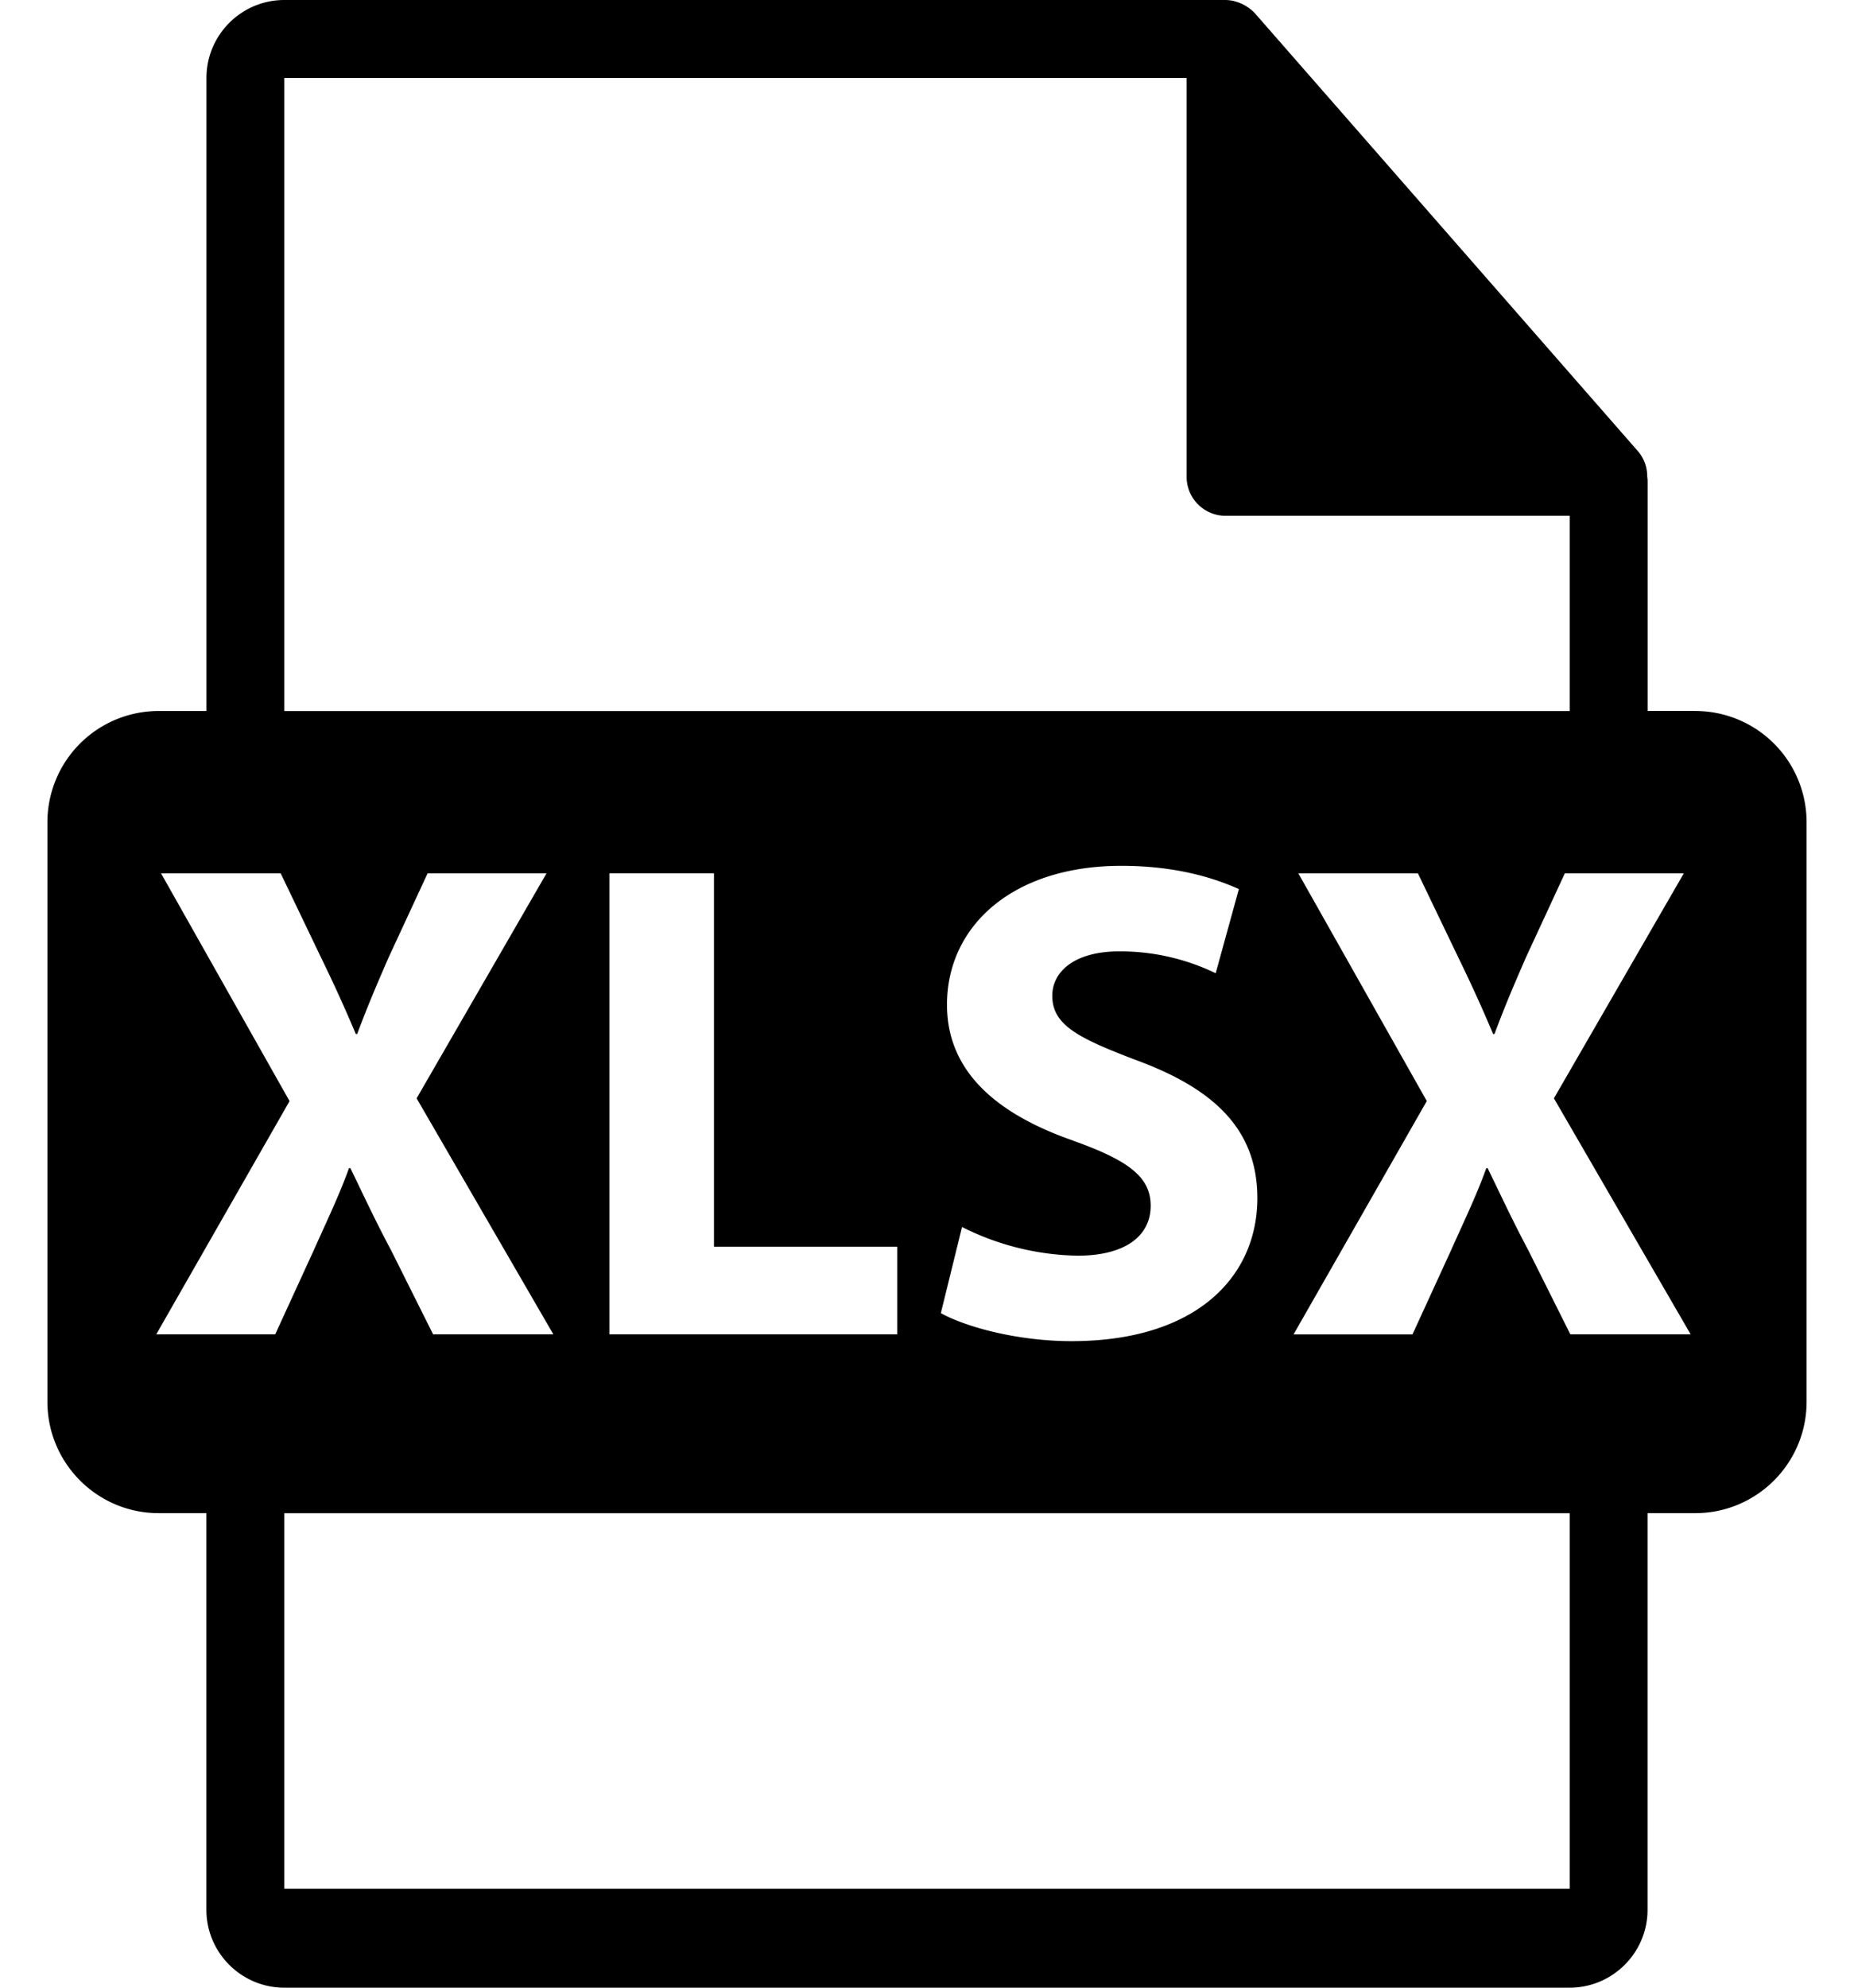 <svg width="28" height="30" fill="none" xmlns="http://www.w3.org/2000/svg"><path d="M25.603 10.73h-.72V7.256c0-.022-.004-.043-.006-.066a.578.578 0 00-.14-.38L18.952.2l-.004-.004A.58.58 0 0018.83.1c-.012-.009-.025-.016-.038-.023a.62.62 0 00-.116-.049l-.032-.01A.585.585 0 0018.51 0H4.294c-.649 0-1.176.528-1.176 1.176v9.555h-.72a1.68 1.68 0 00-1.682 1.681v8.744c0 .928.753 1.682 1.681 1.682h.72v5.986c0 .648.528 1.176 1.177 1.176h19.412c.648 0 1.176-.528 1.176-1.176v-5.986h.72c.929 0 1.682-.753 1.682-1.682v-8.744a1.68 1.68 0 00-1.681-1.681zM4.294 1.177h13.627v6.02c0 .325.264.588.588.588h5.197v2.947H4.294V1.176zm11.918 16.04c-1.156-.402-1.91-1.041-1.91-2.053 0-1.188.991-2.096 2.633-2.096.784 0 1.362.165 1.775.351l-.35 1.27a3.312 3.312 0 00-1.456-.33c-.681 0-1.012.309-1.012.67 0 .444.393.64 1.29.98 1.229.455 1.807 1.095 1.807 2.076 0 1.166-.898 2.157-2.808 2.157-.795 0-1.58-.206-1.972-.423l.32-1.3a4.02 4.02 0 001.745.433c.723 0 1.104-.3 1.104-.753 0-.434-.33-.682-1.166-.981zm-2.662 1.6v1.322H9.203V13.18h1.58v5.637h2.767zm-9.394 1.322H2.36l2.013-3.52-1.941-3.438h1.807l.609 1.27c.206.423.36.763.526 1.156h.02c.166-.444.3-.754.475-1.156l.589-1.27h1.796l-1.962 3.396 2.065 3.562H6.541l-.63-1.26c-.258-.484-.423-.846-.62-1.249h-.02c-.145.403-.32.765-.537 1.25l-.578 1.26zm19.55 8.367H4.294v-5.667h19.412v5.667zm.01-8.367l-.63-1.26c-.257-.484-.422-.845-.619-1.248h-.02c-.145.403-.32.764-.537 1.249l-.578 1.26h-1.796l2.012-3.522-1.94-3.437h1.806l.61 1.27c.206.423.36.763.526 1.156h.02c.166-.444.3-.754.475-1.156l.588-1.27h1.797l-1.962 3.396 2.065 3.562h-1.817z" fill="#000"/></svg>